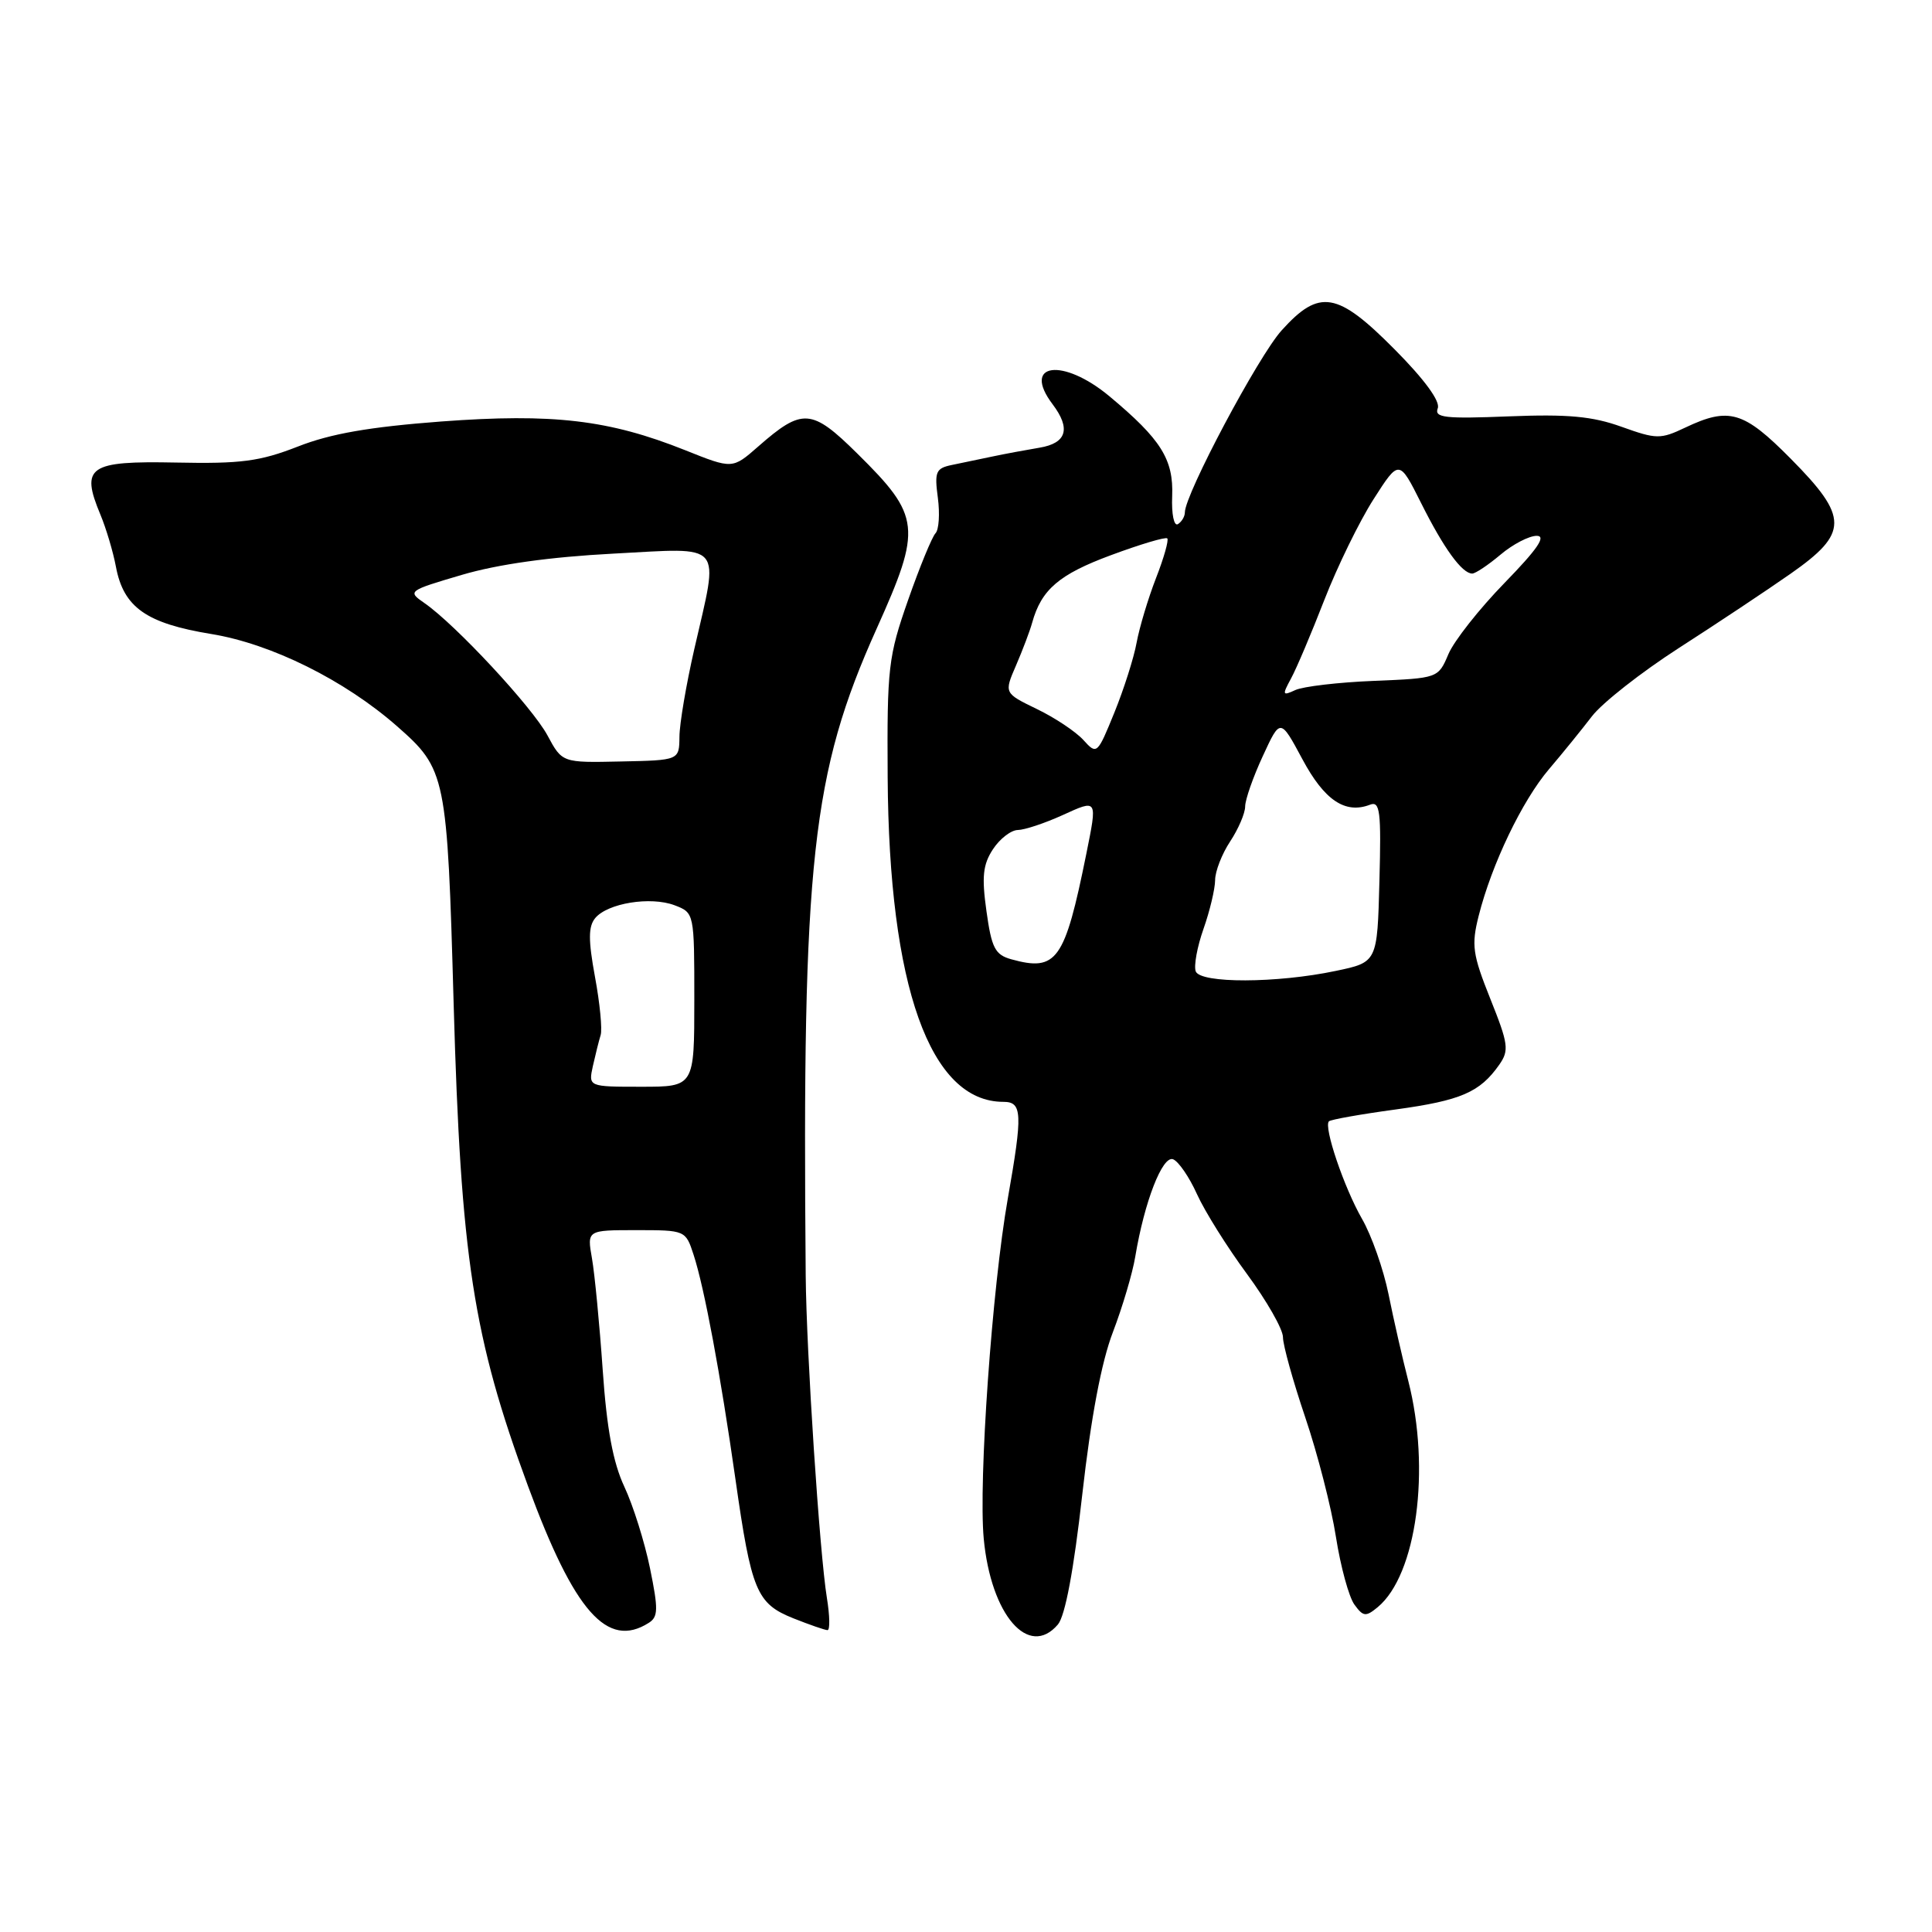 <?xml version="1.0" encoding="UTF-8" standalone="no"?>
<!DOCTYPE svg PUBLIC "-//W3C//DTD SVG 1.1//EN" "http://www.w3.org/Graphics/SVG/1.1/DTD/svg11.dtd" >
<svg xmlns="http://www.w3.org/2000/svg" xmlns:xlink="http://www.w3.org/1999/xlink" version="1.1" viewBox="0 0 256 256">
 <g >
 <path fill="currentColor"
d=" M 140.18 215.25 C 141.14 214.11 142.28 208.07 143.41 198.00 C 144.56 187.81 145.95 180.44 147.47 176.50 C 148.73 173.20 150.07 168.70 150.43 166.50 C 151.64 159.24 154.03 153.08 155.44 153.61 C 156.16 153.89 157.59 155.97 158.61 158.24 C 159.63 160.50 162.61 165.26 165.23 168.81 C 167.85 172.37 170.00 176.13 170.00 177.19 C 170.00 178.24 171.33 183.01 172.95 187.80 C 174.57 192.58 176.41 199.72 177.02 203.66 C 177.64 207.60 178.74 211.63 179.47 212.62 C 180.63 214.22 180.98 214.26 182.55 212.96 C 187.71 208.69 189.60 194.68 186.60 182.96 C 185.83 179.96 184.65 174.80 183.99 171.50 C 183.32 168.20 181.74 163.70 180.47 161.50 C 178.10 157.37 175.36 149.30 176.09 148.58 C 176.32 148.35 180.30 147.64 184.94 147.01 C 193.59 145.82 196.09 144.74 198.66 141.08 C 199.99 139.18 199.87 138.33 197.48 132.36 C 195.12 126.46 194.95 125.25 195.93 121.36 C 197.65 114.53 201.69 106.10 205.25 101.92 C 207.04 99.82 209.60 96.66 210.95 94.90 C 212.30 93.14 217.47 89.08 222.45 85.87 C 227.43 82.67 234.09 78.24 237.25 76.03 C 244.97 70.63 244.98 68.55 237.28 60.78 C 231.04 54.47 229.11 53.90 223.30 56.66 C 220.02 58.22 219.49 58.21 214.86 56.55 C 211.00 55.16 207.75 54.86 199.94 55.17 C 191.45 55.51 190.03 55.35 190.51 54.10 C 190.87 53.18 188.76 50.29 184.82 46.32 C 177.20 38.63 174.83 38.23 169.83 43.77 C 166.74 47.18 157.00 65.51 157.00 67.90 C 157.00 68.44 156.58 69.14 156.08 69.45 C 155.56 69.77 155.22 68.14 155.32 65.73 C 155.51 60.87 153.84 58.21 147.03 52.53 C 140.83 47.35 135.34 48.09 139.47 53.56 C 141.92 56.80 141.34 58.72 137.75 59.32 C 135.96 59.62 133.15 60.14 131.50 60.49 C 129.85 60.84 127.43 61.34 126.13 61.61 C 124.00 62.05 123.81 62.51 124.27 65.96 C 124.55 68.08 124.41 70.19 123.96 70.66 C 123.51 71.12 121.87 75.10 120.33 79.50 C 117.70 87.01 117.53 88.45 117.62 103.00 C 117.79 130.71 123.24 146.00 132.95 146.00 C 135.46 146.00 135.53 147.50 133.54 158.81 C 131.46 170.61 129.64 196.29 130.35 203.88 C 131.30 214.00 136.31 219.80 140.18 215.25 Z  M 85.96 215.04 C 87.22 214.25 87.24 213.23 86.13 207.81 C 85.42 204.34 83.89 199.47 82.73 197.00 C 81.23 193.79 80.40 189.35 79.86 181.50 C 79.44 175.45 78.80 168.81 78.44 166.75 C 77.78 163.00 77.78 163.00 84.31 163.00 C 90.80 163.00 90.85 163.02 91.90 166.25 C 93.33 170.62 95.46 182.05 97.45 196.00 C 99.56 210.82 100.25 212.48 105.11 214.43 C 107.27 215.29 109.32 216.00 109.65 216.00 C 109.99 216.00 109.95 214.09 109.57 211.75 C 108.60 205.81 106.85 179.21 106.76 169.00 C 106.28 114.11 107.56 102.43 116.16 83.30 C 122.18 69.91 122.01 68.41 113.60 60.10 C 107.54 54.11 106.32 54.03 100.46 59.17 C 97.05 62.16 97.05 62.16 90.78 59.65 C 80.69 55.62 73.26 54.75 58.46 55.85 C 48.97 56.57 43.81 57.46 39.47 59.17 C 34.42 61.14 31.93 61.47 23.30 61.29 C 11.76 61.06 10.65 61.82 13.30 68.18 C 14.06 70.00 14.99 73.12 15.36 75.09 C 16.37 80.48 19.38 82.60 28.00 84.01 C 35.96 85.31 45.66 90.13 52.60 96.22 C 59.10 101.93 59.26 102.68 60.11 133.00 C 61.06 166.62 62.68 177.16 69.97 196.93 C 76.11 213.58 80.47 218.52 85.96 215.04 Z  M 158.44 128.71 C 158.17 127.99 158.63 125.46 159.47 123.08 C 160.31 120.70 161.00 117.79 161.01 116.62 C 161.01 115.46 161.91 113.15 163.00 111.50 C 164.09 109.85 164.99 107.76 164.99 106.85 C 165.00 105.94 166.05 102.94 167.33 100.18 C 169.65 95.15 169.65 95.15 172.58 100.61 C 175.49 106.04 178.24 107.89 181.53 106.63 C 182.86 106.11 183.03 107.46 182.78 116.77 C 182.50 127.50 182.50 127.50 177.00 128.65 C 169.17 130.30 159.06 130.32 158.44 128.71 Z  M 134.00 127.11 C 131.85 126.51 131.39 125.62 130.71 120.73 C 130.07 116.17 130.24 114.56 131.57 112.53 C 132.48 111.14 133.97 109.99 134.87 109.98 C 135.76 109.97 138.41 109.09 140.75 108.03 C 145.47 105.88 145.42 105.80 143.93 113.20 C 141.08 127.30 140.02 128.78 134.00 127.11 Z  M 143.55 98.05 C 142.55 96.95 139.78 95.10 137.39 93.95 C 133.04 91.84 133.04 91.84 134.63 88.17 C 135.50 86.15 136.47 83.60 136.77 82.50 C 137.99 78.12 140.33 76.11 147.19 73.57 C 151.09 72.12 154.45 71.12 154.67 71.34 C 154.89 71.56 154.22 73.94 153.17 76.62 C 152.13 79.30 150.98 83.14 150.61 85.14 C 150.25 87.14 148.92 91.32 147.66 94.42 C 145.40 99.97 145.34 100.03 143.55 98.05 Z  M 171.07 89.90 C 171.79 88.58 173.77 83.90 175.48 79.50 C 177.19 75.10 180.12 69.10 181.99 66.17 C 185.39 60.85 185.39 60.85 188.31 66.67 C 191.31 72.67 193.73 76.00 195.08 76.00 C 195.50 76.00 197.18 74.88 198.82 73.50 C 200.45 72.12 202.61 71.00 203.62 71.00 C 204.93 71.00 203.73 72.75 199.35 77.25 C 196.00 80.69 192.66 84.93 191.92 86.68 C 190.57 89.86 190.56 89.87 182.03 90.22 C 177.34 90.41 172.66 90.96 171.63 91.44 C 169.92 92.23 169.88 92.10 171.07 89.90 Z  M 78.56 141.25 C 78.90 139.74 79.36 137.89 79.59 137.15 C 79.82 136.41 79.49 132.94 78.84 129.45 C 77.94 124.54 77.95 122.77 78.87 121.65 C 80.52 119.67 86.20 118.75 89.38 119.95 C 92.00 120.95 92.00 120.96 92.00 132.48 C 92.00 144.00 92.00 144.00 84.98 144.00 C 77.96 144.00 77.96 144.00 78.56 141.25 Z  M 72.54 97.44 C 70.52 93.69 60.31 82.71 56.24 79.91 C 53.97 78.34 54.05 78.28 61.21 76.17 C 66.00 74.76 72.88 73.80 81.25 73.36 C 96.13 72.58 95.30 71.60 92.00 86.00 C 90.93 90.67 90.04 95.90 90.03 97.62 C 90.00 100.74 90.00 100.74 82.25 100.90 C 74.49 101.07 74.49 101.07 72.54 97.44 Z "/>
</g>
</svg>